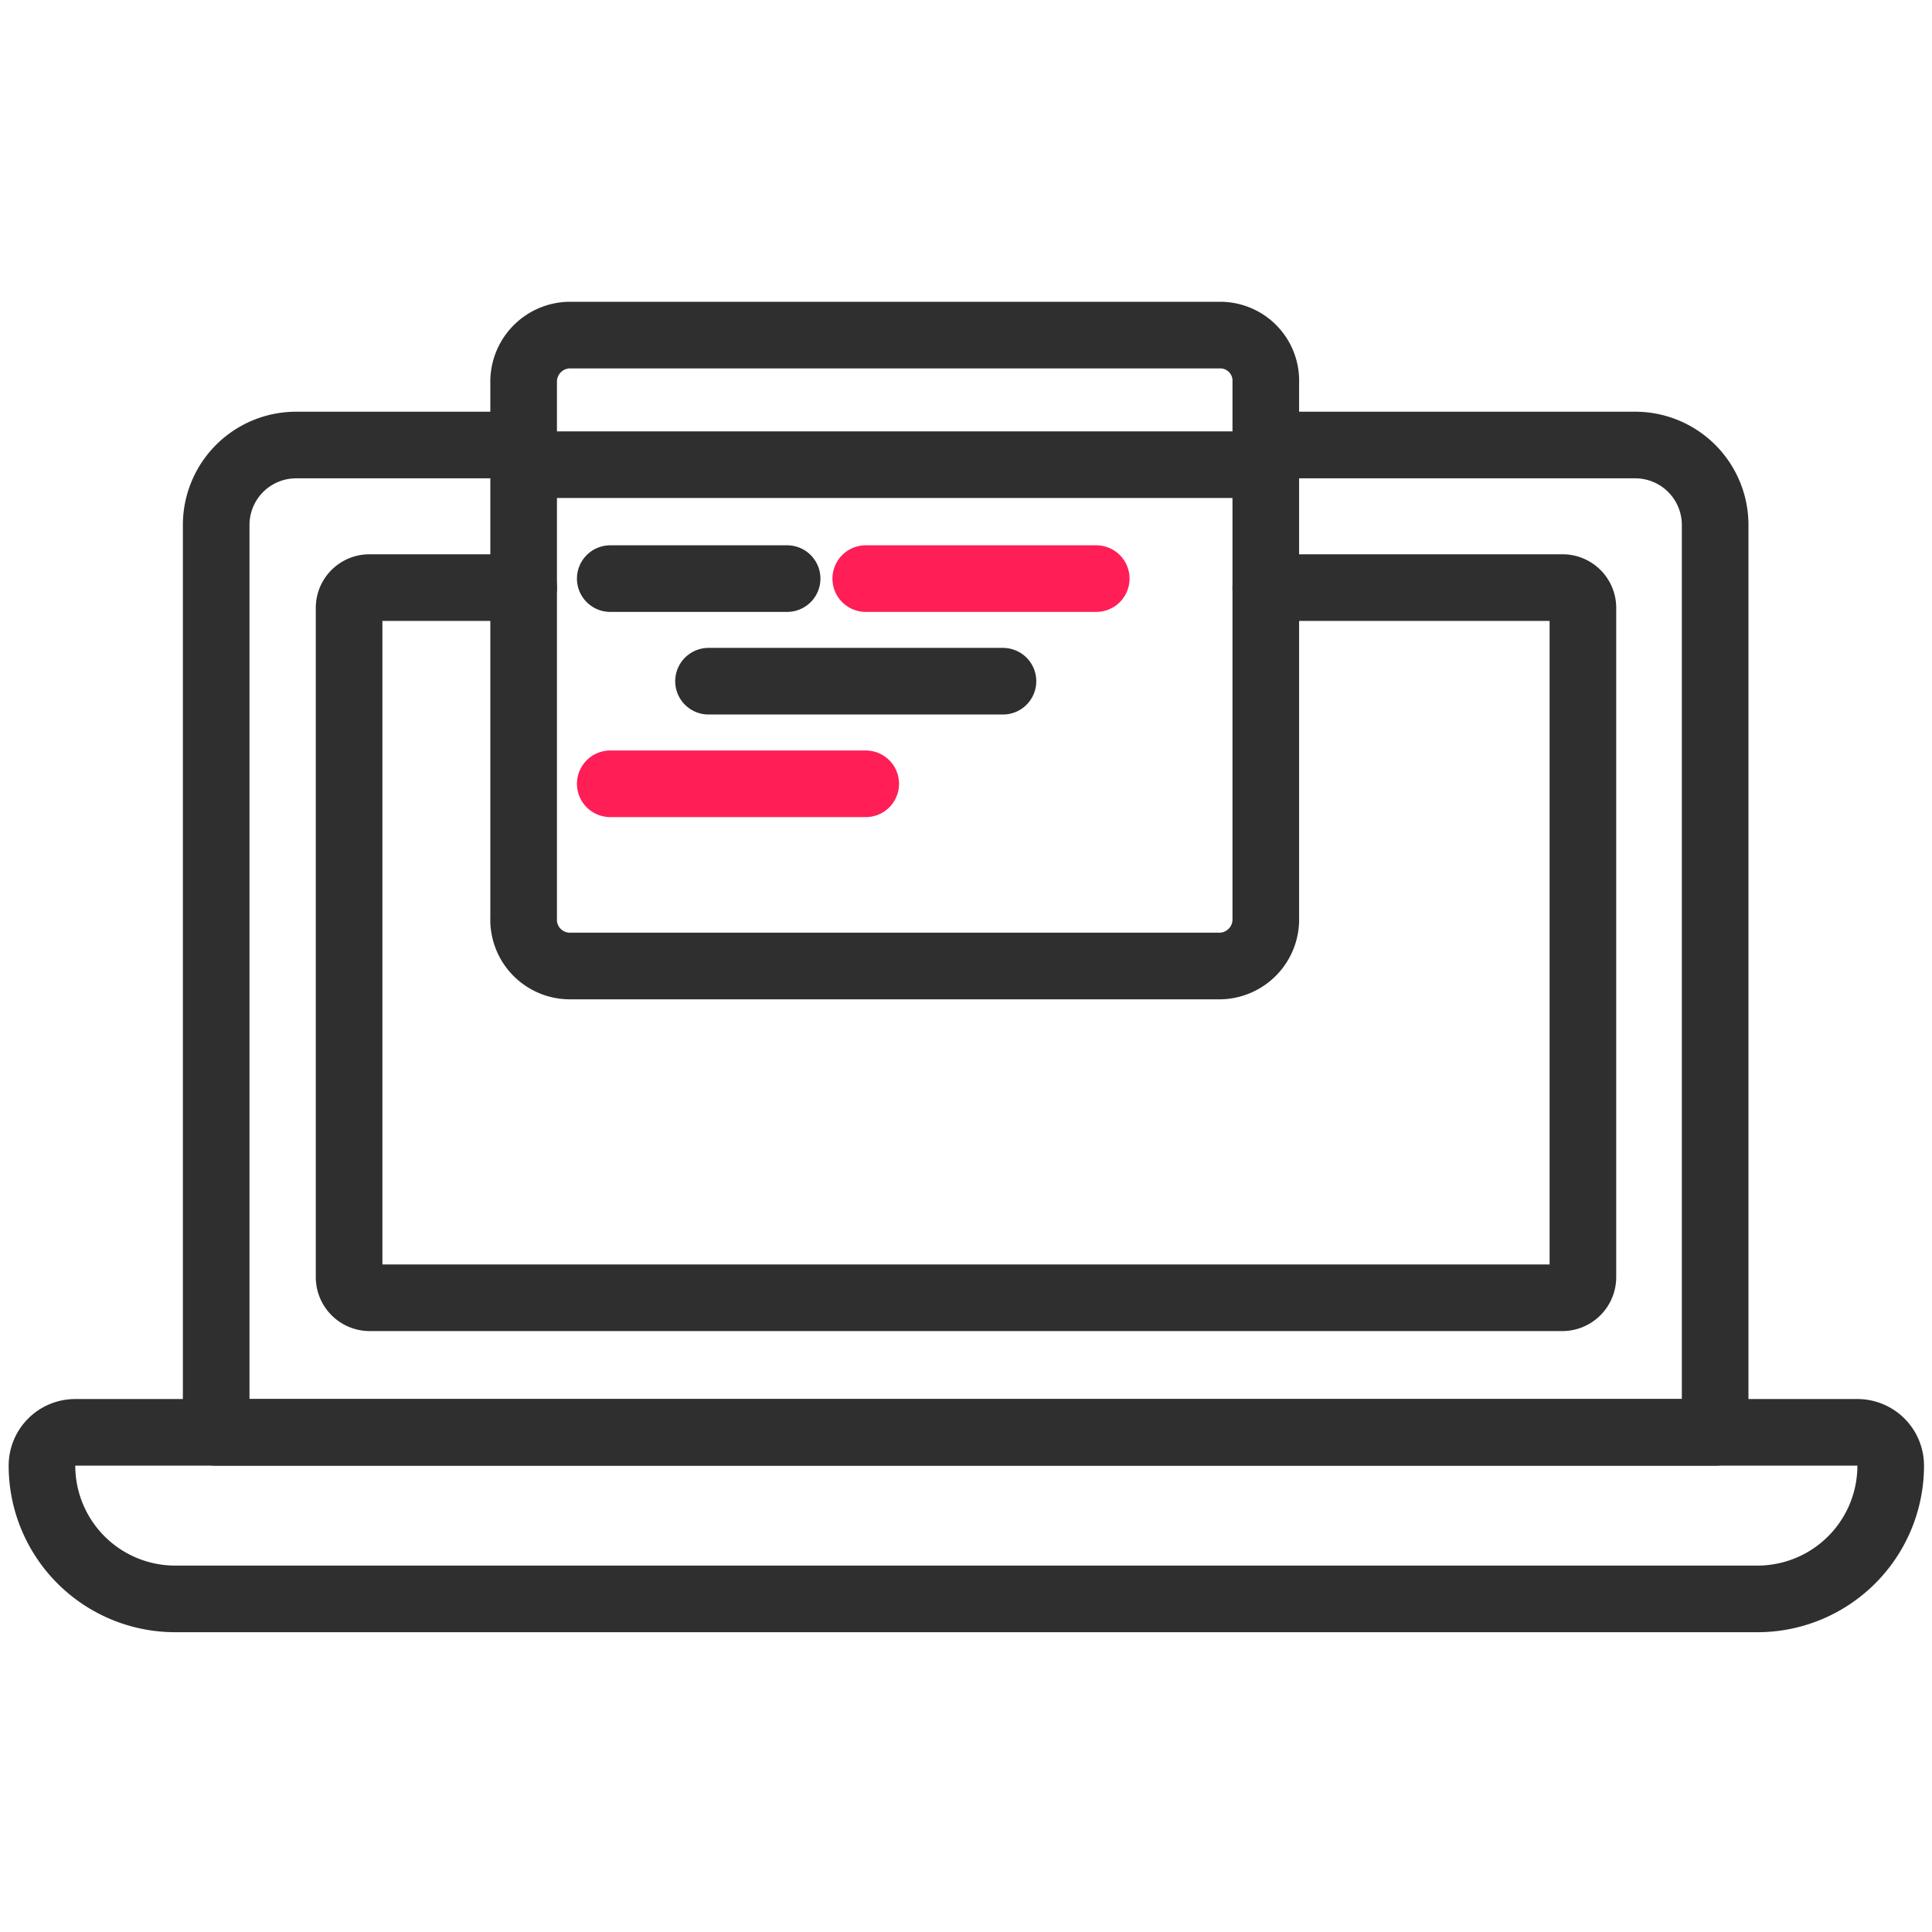 <svg xmlns="http://www.w3.org/2000/svg" viewBox="0 0 58 58"><defs><style>.cls-1,.cls-2{fill:none;stroke-linecap:round;stroke-linejoin:round;stroke-width:2px;}.cls-1{stroke:#2f2f2f;}.cls-2{stroke:#ff1e56;}</style></defs><title>dev</title><g id="Layer_4" data-name="Layer 4"><path class="cls-1" d="M2.24,43H55.76a1,1,0,0,1,1,1v0a4,4,0,0,1-4,4H5.26a4,4,0,0,1-4-4v0a1,1,0,0,1,1-1Z"/><path class="cls-1" d="M15.72,13.36H8.91a2.4,2.4,0,0,0-2.42,2.39V43h45V15.75a2.4,2.4,0,0,0-2.42-2.39H38"/><path class="cls-1" d="M15.72,17.64H11.1a.61.61,0,0,0-.62.61V38.34a.62.62,0,0,0,.62.62H46.9a.62.62,0,0,0,.62-.62V18.25a.61.61,0,0,0-.62-.61H38"/><path class="cls-1" d="M36.66,10.06H17.07a1.4,1.4,0,0,0-1.35,1.43V27.55A1.39,1.39,0,0,0,17.07,29H36.65A1.4,1.4,0,0,0,38,27.55V11.49a1.37,1.37,0,0,0-1.34-1.43Z"/><line class="cls-1" x1="15.71" y1="13.95" x2="38.01" y2="13.95"/><line class="cls-2" x1="25.99" y1="17.37" x2="32.91" y2="17.37"/><line class="cls-1" x1="21.27" y1="20.45" x2="30.11" y2="20.45"/><line class="cls-1" x1="18.32" y1="17.37" x2="23.63" y2="17.37"/><line class="cls-2" x1="18.32" y1="23.53" x2="25.99" y2="23.53"/></g></svg>